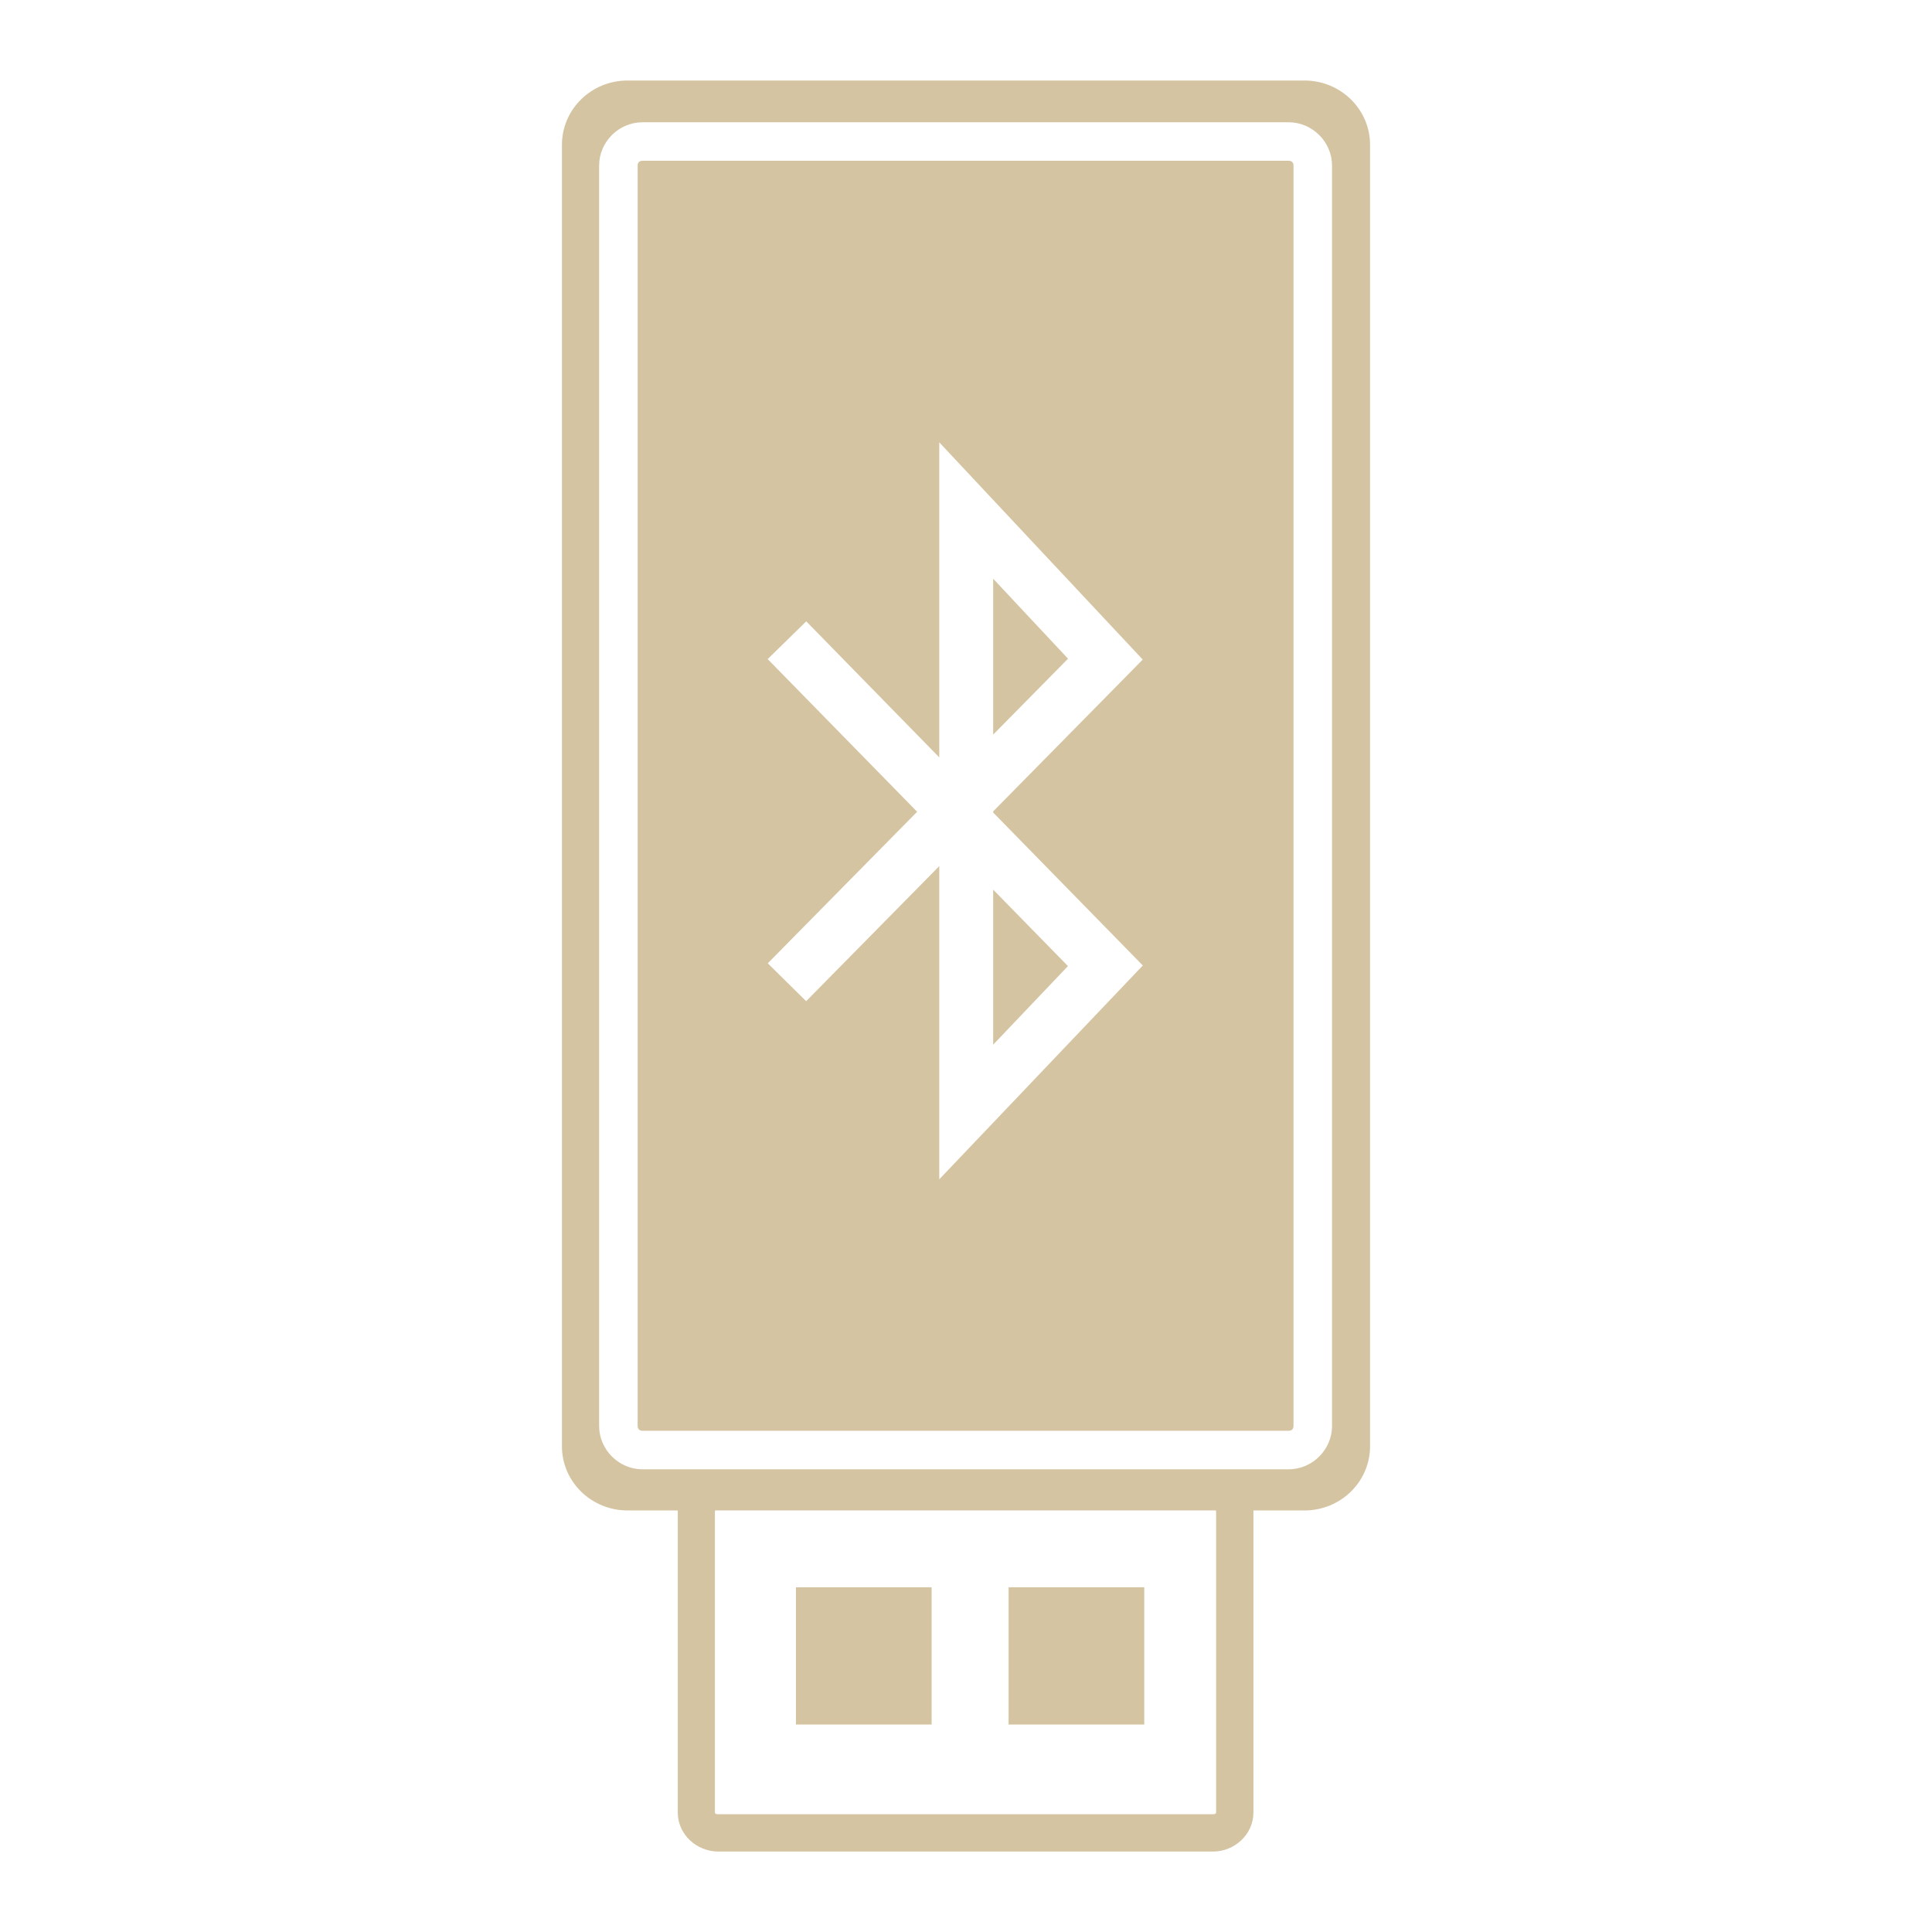 <svg xmlns="http://www.w3.org/2000/svg" xmlns:xlink="http://www.w3.org/1999/xlink" width="48" height="48">
  <defs id="acyl-settings">
    <linearGradient id="acyl-gradient" x1="0%" x2="0%" y1="0%" y2="100%">
      <stop offset="100%" style="stop-color:#D5C4A1;stop-opacity:1"/>
    </linearGradient>
    <g id="acyl-filter">
  </g>
    <g id="acyl-drawing">
      <path d="m 15.595,2 c -0.906,0 -1.634,0.714 -1.634,1.601 l 0,32.327 c 0,0.886 0.728,1.599 1.634,1.599 l 1.244,0 c -2e-4,0.01 0,0.013 0,0.02 l 0,7.485 c 0,0.546 0.472,0.969 1.005,0.969 l 12.296,0 c 0.528,4e-4 1.001,-0.423 1.001,-0.969 l 0,-7.485 c 0,-0.01 0,-0.013 0,-0.02 l 1.264,0 c 0.906,0 1.634,-0.712 1.634,-1.599 l 0,-32.327 c 0,-0.886 -0.728,-1.601 -1.634,-1.601 l -16.806,0 z m 0.366,1.038 16.057,0 c 0.587,0 1.076,0.488 1.076,1.076 l 0,31.314 c 0,0.588 -0.488,1.076 -1.076,1.076 l -16.057,0 c -0.587,0 -1.076,-0.488 -1.076,-1.076 l 0,-31.314 c 0,-0.588 0.488,-1.076 1.076,-1.076 z m 0,0.956 c -0.075,0 -0.119,0.046 -0.119,0.119 l 0,31.314 c 0,0.074 0.045,0.12 0.119,0.12 l 16.057,0 c 0.075,0 0.119,-0.046 0.119,-0.12 l 0,-31.314 c 0,-0.074 -0.045,-0.119 -0.119,-0.119 l -16.057,0 z m 7.375,6.996 5.055,5.397 -3.716,3.772 0,0.028 3.718,3.8 -5.057,5.313 0,-7.782 -3.307,3.356 -0.954,-0.941 3.711,-3.765 -3.713,-3.793 0.958,-0.938 3.305,3.38 0,-7.829 z m 1.339,3.388 0,3.873 1.86,-1.886 -1.86,-1.987 z m 0,7.724 0,3.853 1.858,-1.953 -1.858,-1.899 z m -6.902,15.424 12.43,0 c 0.01,0.01 0.011,0.014 0.011,0.02 l 0,7.485 c 0,0.014 -0.011,0.043 -0.078,0.043 l -12.296,0 c -0.067,0 -0.078,-0.029 -0.078,-0.043 l 0,-7.485 c 0,-0.01 0.01,-0.013 0.011,-0.02 z m 2.002,1.909 0,3.41 3.371,0 0,-3.41 -3.371,0 z m 5.283,0 0,3.41 3.371,0 0,-3.41 -3.371,0 z" id="path-main"/>
    </g>
  </defs>
  <g id="acyl-visual">
    <use id="visible1" style="fill:url(#acyl-gradient)" xlink:href="#acyl-drawing"/>
  </g>
</svg>
